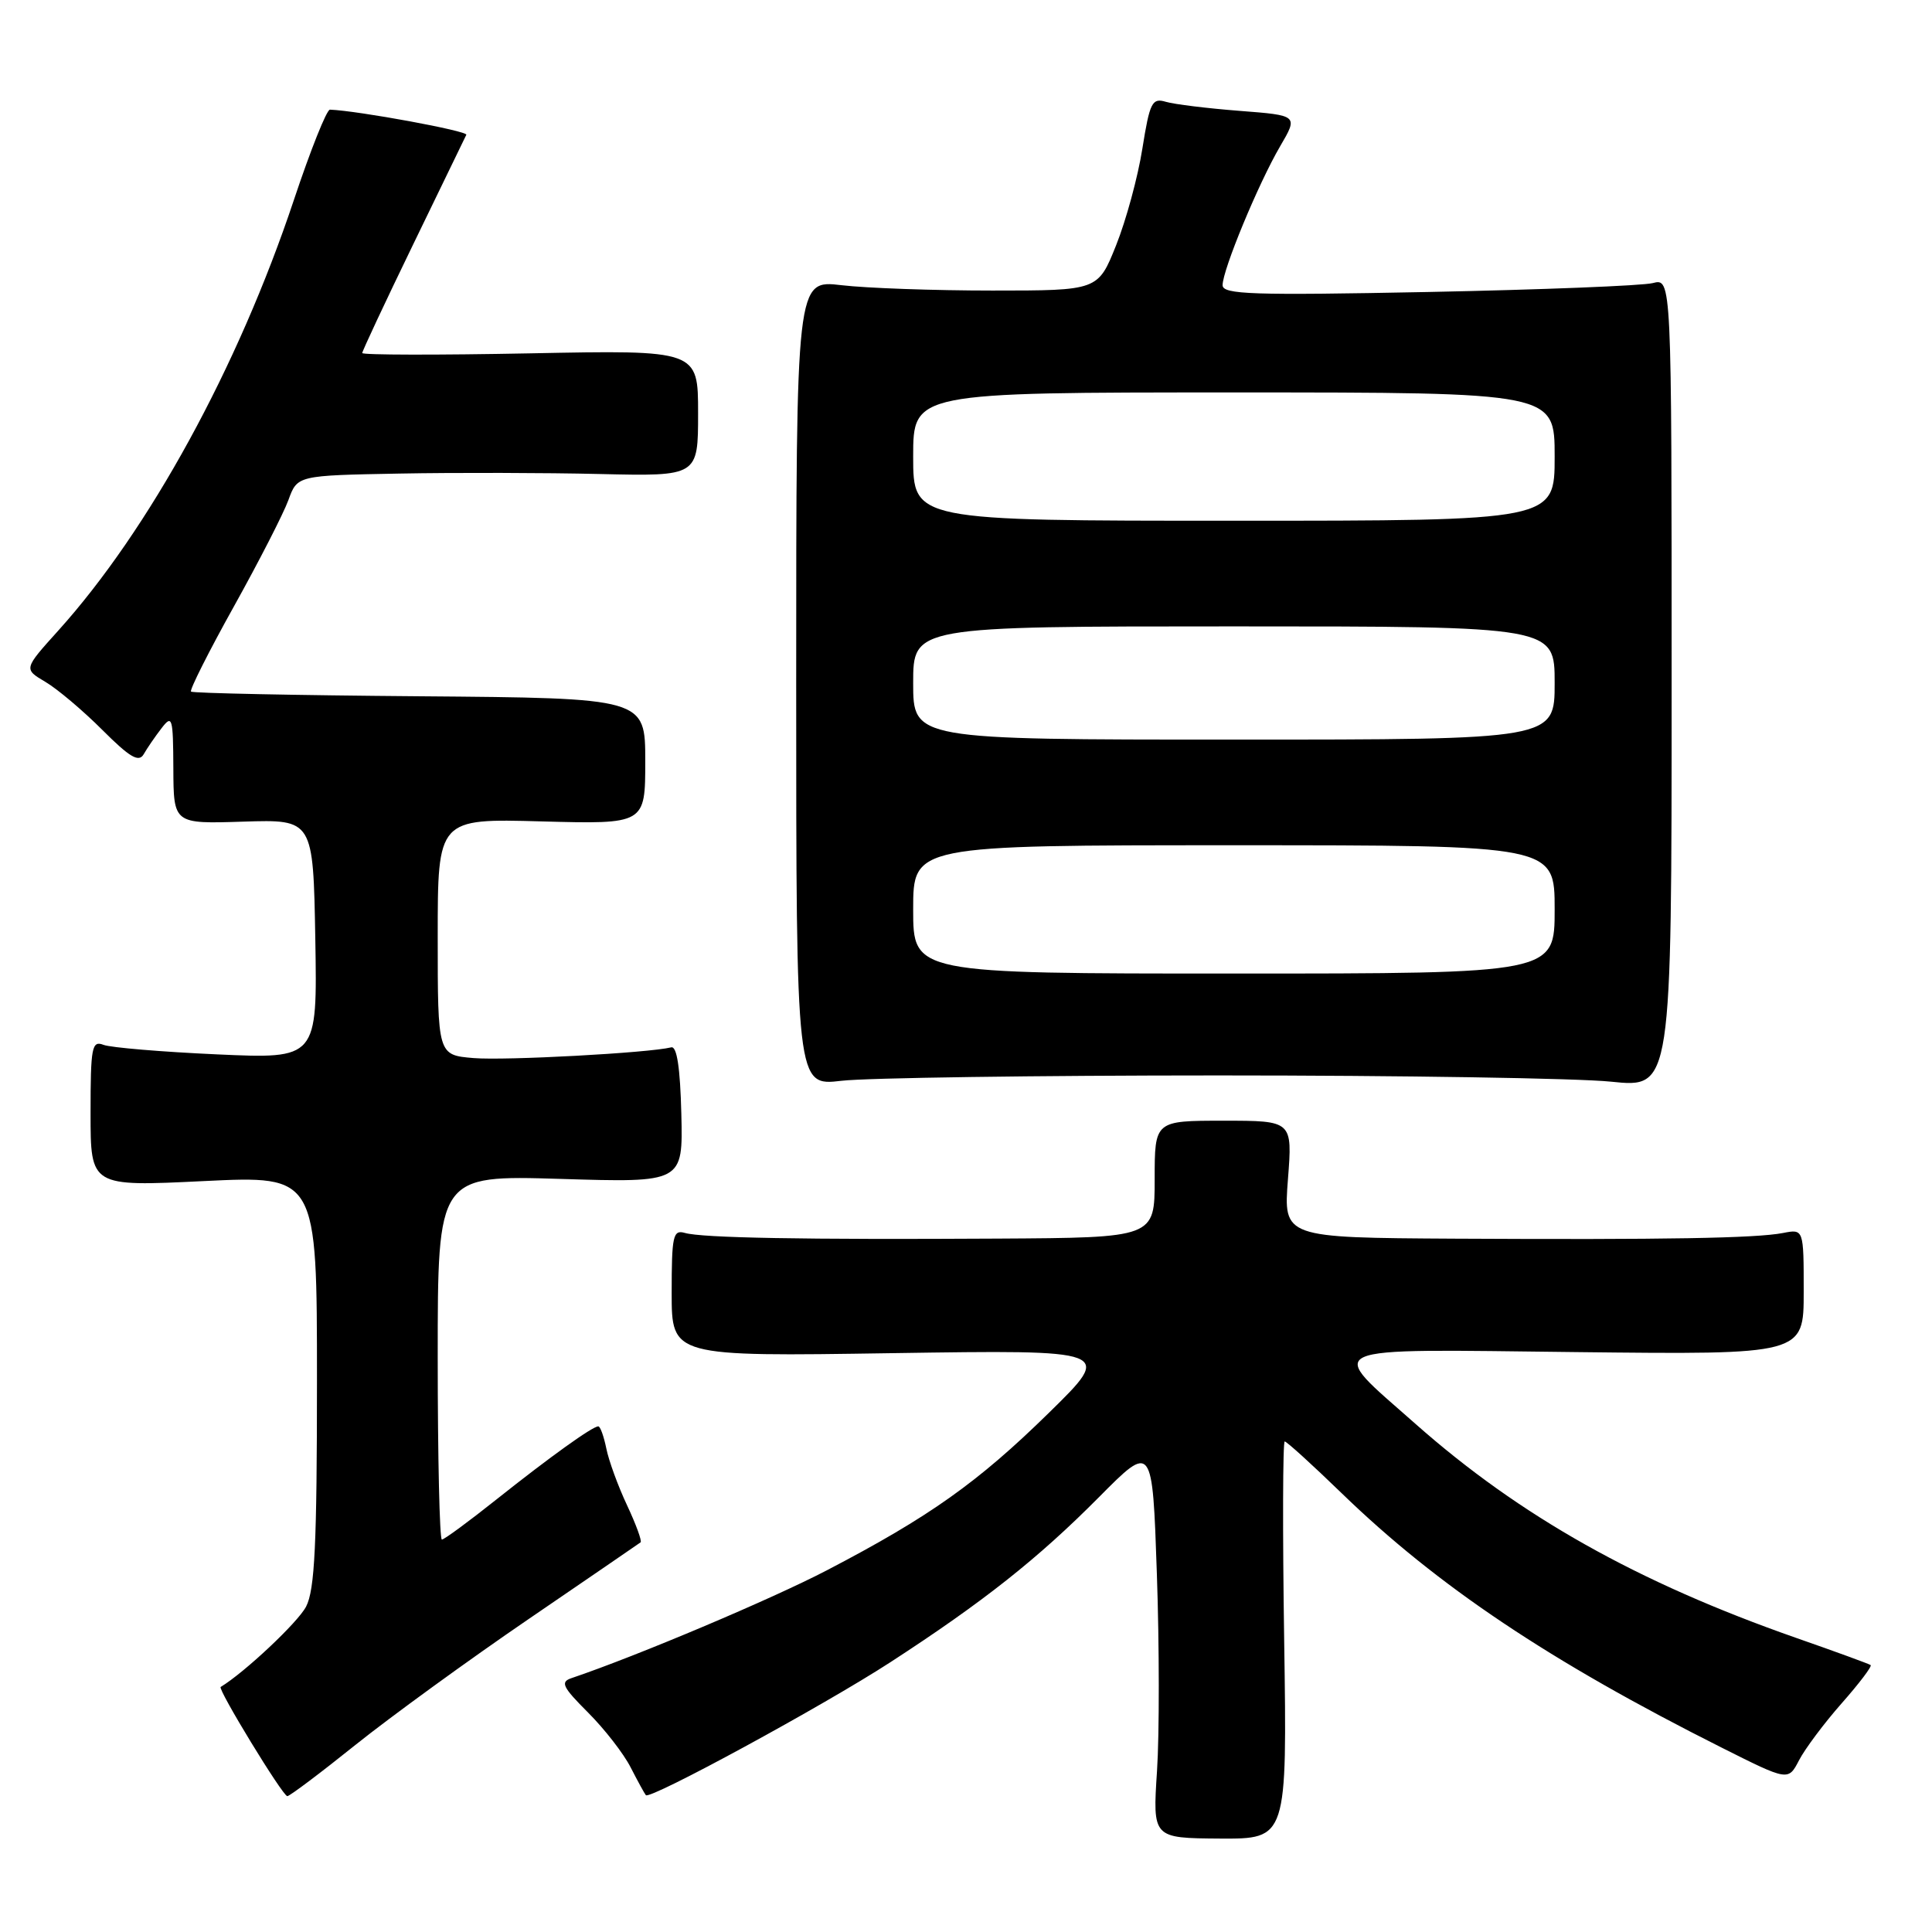 <?xml version="1.0" encoding="UTF-8" standalone="no"?>
<!DOCTYPE svg PUBLIC "-//W3C//DTD SVG 1.1//EN" "http://www.w3.org/Graphics/SVG/1.1/DTD/svg11.dtd" >
<svg xmlns="http://www.w3.org/2000/svg" xmlns:xlink="http://www.w3.org/1999/xlink" version="1.1" viewBox="0 0 256 256">
 <g >
 <path fill="currentColor"
d=" M 170.16 217.34 C 169.94 202.85 169.98 191.00 170.23 191.00 C 170.49 191.00 173.89 194.09 177.79 197.87 C 190.51 210.19 205.36 220.13 228.11 231.56 C 236.95 236.00 236.95 236.00 238.38 233.25 C 239.16 231.74 241.70 228.34 244.02 225.71 C 246.35 223.07 248.08 220.79 247.87 220.63 C 247.67 220.48 243.22 218.85 238.00 217.03 C 217.00 209.68 201.41 200.92 187.58 188.69 C 175.62 178.11 174.15 178.77 208.92 179.16 C 239.00 179.50 239.00 179.50 239.00 171.17 C 239.00 162.84 239.00 162.84 236.25 163.38 C 232.66 164.07 220.70 164.28 192.78 164.13 C 170.06 164.00 170.06 164.00 170.66 156.25 C 171.26 148.50 171.26 148.50 162.13 148.50 C 153.00 148.50 153.00 148.50 153.00 156.25 C 153.00 164.00 153.00 164.00 132.25 164.12 C 106.55 164.27 93.03 164.03 90.75 163.37 C 89.18 162.92 89.00 163.74 89.00 171.31 C 89.00 179.75 89.00 179.75 118.25 179.30 C 147.50 178.86 147.50 178.86 139.00 187.19 C 129.59 196.42 123.15 200.99 109.59 208.06 C 102.20 211.91 84.42 219.42 75.73 222.36 C 74.21 222.87 74.53 223.53 77.92 226.92 C 80.11 229.11 82.65 232.38 83.57 234.20 C 84.50 236.01 85.40 237.66 85.58 237.87 C 86.13 238.50 109.13 226.00 118.00 220.24 C 130.26 212.28 137.54 206.52 145.60 198.40 C 152.70 191.24 152.70 191.24 153.29 208.51 C 153.62 218.01 153.63 229.78 153.31 234.67 C 152.73 243.56 152.73 243.56 161.64 243.62 C 170.55 243.67 170.55 243.67 170.16 217.34 Z  M 47.11 231.20 C 51.78 227.46 62.10 219.96 70.05 214.53 C 78.00 209.10 84.67 204.53 84.88 204.37 C 85.09 204.21 84.28 202.00 83.09 199.46 C 81.90 196.93 80.66 193.54 80.34 191.93 C 80.01 190.32 79.54 189.00 79.28 189.00 C 78.51 189.00 72.92 193.01 65.80 198.67 C 62.12 201.60 58.86 204.00 58.55 204.00 C 58.25 204.00 58.00 193.14 58.00 179.86 C 58.00 155.72 58.00 155.72 74.25 156.21 C 90.50 156.71 90.50 156.71 90.28 147.60 C 90.13 141.48 89.69 138.59 88.94 138.78 C 85.97 139.52 66.94 140.55 62.75 140.20 C 58.00 139.80 58.00 139.80 58.00 124.13 C 58.00 108.46 58.00 108.46 71.75 108.84 C 85.50 109.21 85.50 109.21 85.50 100.86 C 85.50 92.50 85.50 92.50 55.60 92.26 C 39.15 92.13 25.52 91.85 25.31 91.64 C 25.10 91.43 27.65 86.36 30.98 80.38 C 34.31 74.40 37.57 68.04 38.22 66.25 C 39.40 63.00 39.40 63.00 52.95 62.75 C 60.40 62.61 72.35 62.64 79.50 62.81 C 92.50 63.11 92.50 63.11 92.50 54.75 C 92.50 46.38 92.50 46.38 70.25 46.82 C 58.01 47.06 48.00 47.04 48.00 46.78 C 48.00 46.52 51.03 40.05 54.74 32.40 C 58.45 24.76 61.62 18.21 61.79 17.86 C 62.03 17.36 47.43 14.67 43.72 14.53 C 43.29 14.51 41.14 19.90 38.94 26.50 C 31.54 48.68 19.76 70.20 7.71 83.57 C 3.13 88.65 3.13 88.65 6.01 90.35 C 7.59 91.28 10.99 94.15 13.55 96.71 C 17.20 100.36 18.39 101.06 19.04 99.94 C 19.49 99.15 20.55 97.60 21.40 96.50 C 22.82 94.65 22.94 95.03 22.97 101.83 C 23.00 109.17 23.00 109.17 32.25 108.87 C 41.50 108.58 41.50 108.58 41.78 124.44 C 42.05 140.31 42.05 140.31 28.75 139.71 C 21.43 139.38 14.67 138.81 13.72 138.45 C 12.17 137.85 12.00 138.72 12.00 147.51 C 12.00 157.23 12.00 157.23 27.00 156.50 C 42.00 155.77 42.00 155.77 42.00 182.94 C 42.00 204.59 41.71 210.66 40.56 212.88 C 39.49 214.96 32.40 221.62 29.24 223.53 C 28.80 223.79 37.46 237.99 38.07 238.00 C 38.38 238.00 42.45 234.94 47.11 231.20 Z  M 161.50 142.50 C 185.70 142.50 209.10 142.87 213.50 143.33 C 221.50 144.16 221.50 144.16 221.50 90.51 C 221.50 36.86 221.50 36.86 219.00 37.51 C 217.62 37.86 204.24 38.39 189.25 38.69 C 165.93 39.15 162.00 39.02 162.00 37.79 C 162.00 35.76 166.75 24.30 169.62 19.39 C 172.02 15.29 172.02 15.29 164.26 14.69 C 159.99 14.36 155.59 13.82 154.48 13.49 C 152.66 12.95 152.35 13.55 151.37 19.69 C 150.78 23.44 149.21 29.20 147.89 32.50 C 145.49 38.50 145.49 38.50 131.49 38.50 C 123.80 38.50 114.80 38.18 111.50 37.79 C 105.50 37.08 105.50 37.08 105.50 90.50 C 105.50 143.92 105.50 143.92 111.50 143.21 C 114.80 142.82 137.30 142.50 161.50 142.50 Z  M 121.00 120.50 C 121.00 112.00 121.00 112.00 163.50 112.00 C 206.00 112.00 206.00 112.00 206.00 120.50 C 206.00 129.00 206.00 129.00 163.50 129.00 C 121.00 129.00 121.00 129.00 121.00 120.50 Z  M 121.00 90.50 C 121.00 83.00 121.00 83.00 163.50 83.00 C 206.00 83.00 206.00 83.00 206.00 90.50 C 206.00 98.00 206.00 98.00 163.50 98.00 C 121.00 98.00 121.00 98.00 121.00 90.50 Z  M 121.00 60.50 C 121.00 52.00 121.00 52.00 163.50 52.00 C 206.00 52.00 206.00 52.00 206.00 60.50 C 206.00 69.00 206.00 69.00 163.50 69.00 C 121.00 69.00 121.00 69.00 121.00 60.50 Z "/>
</g>
</svg>